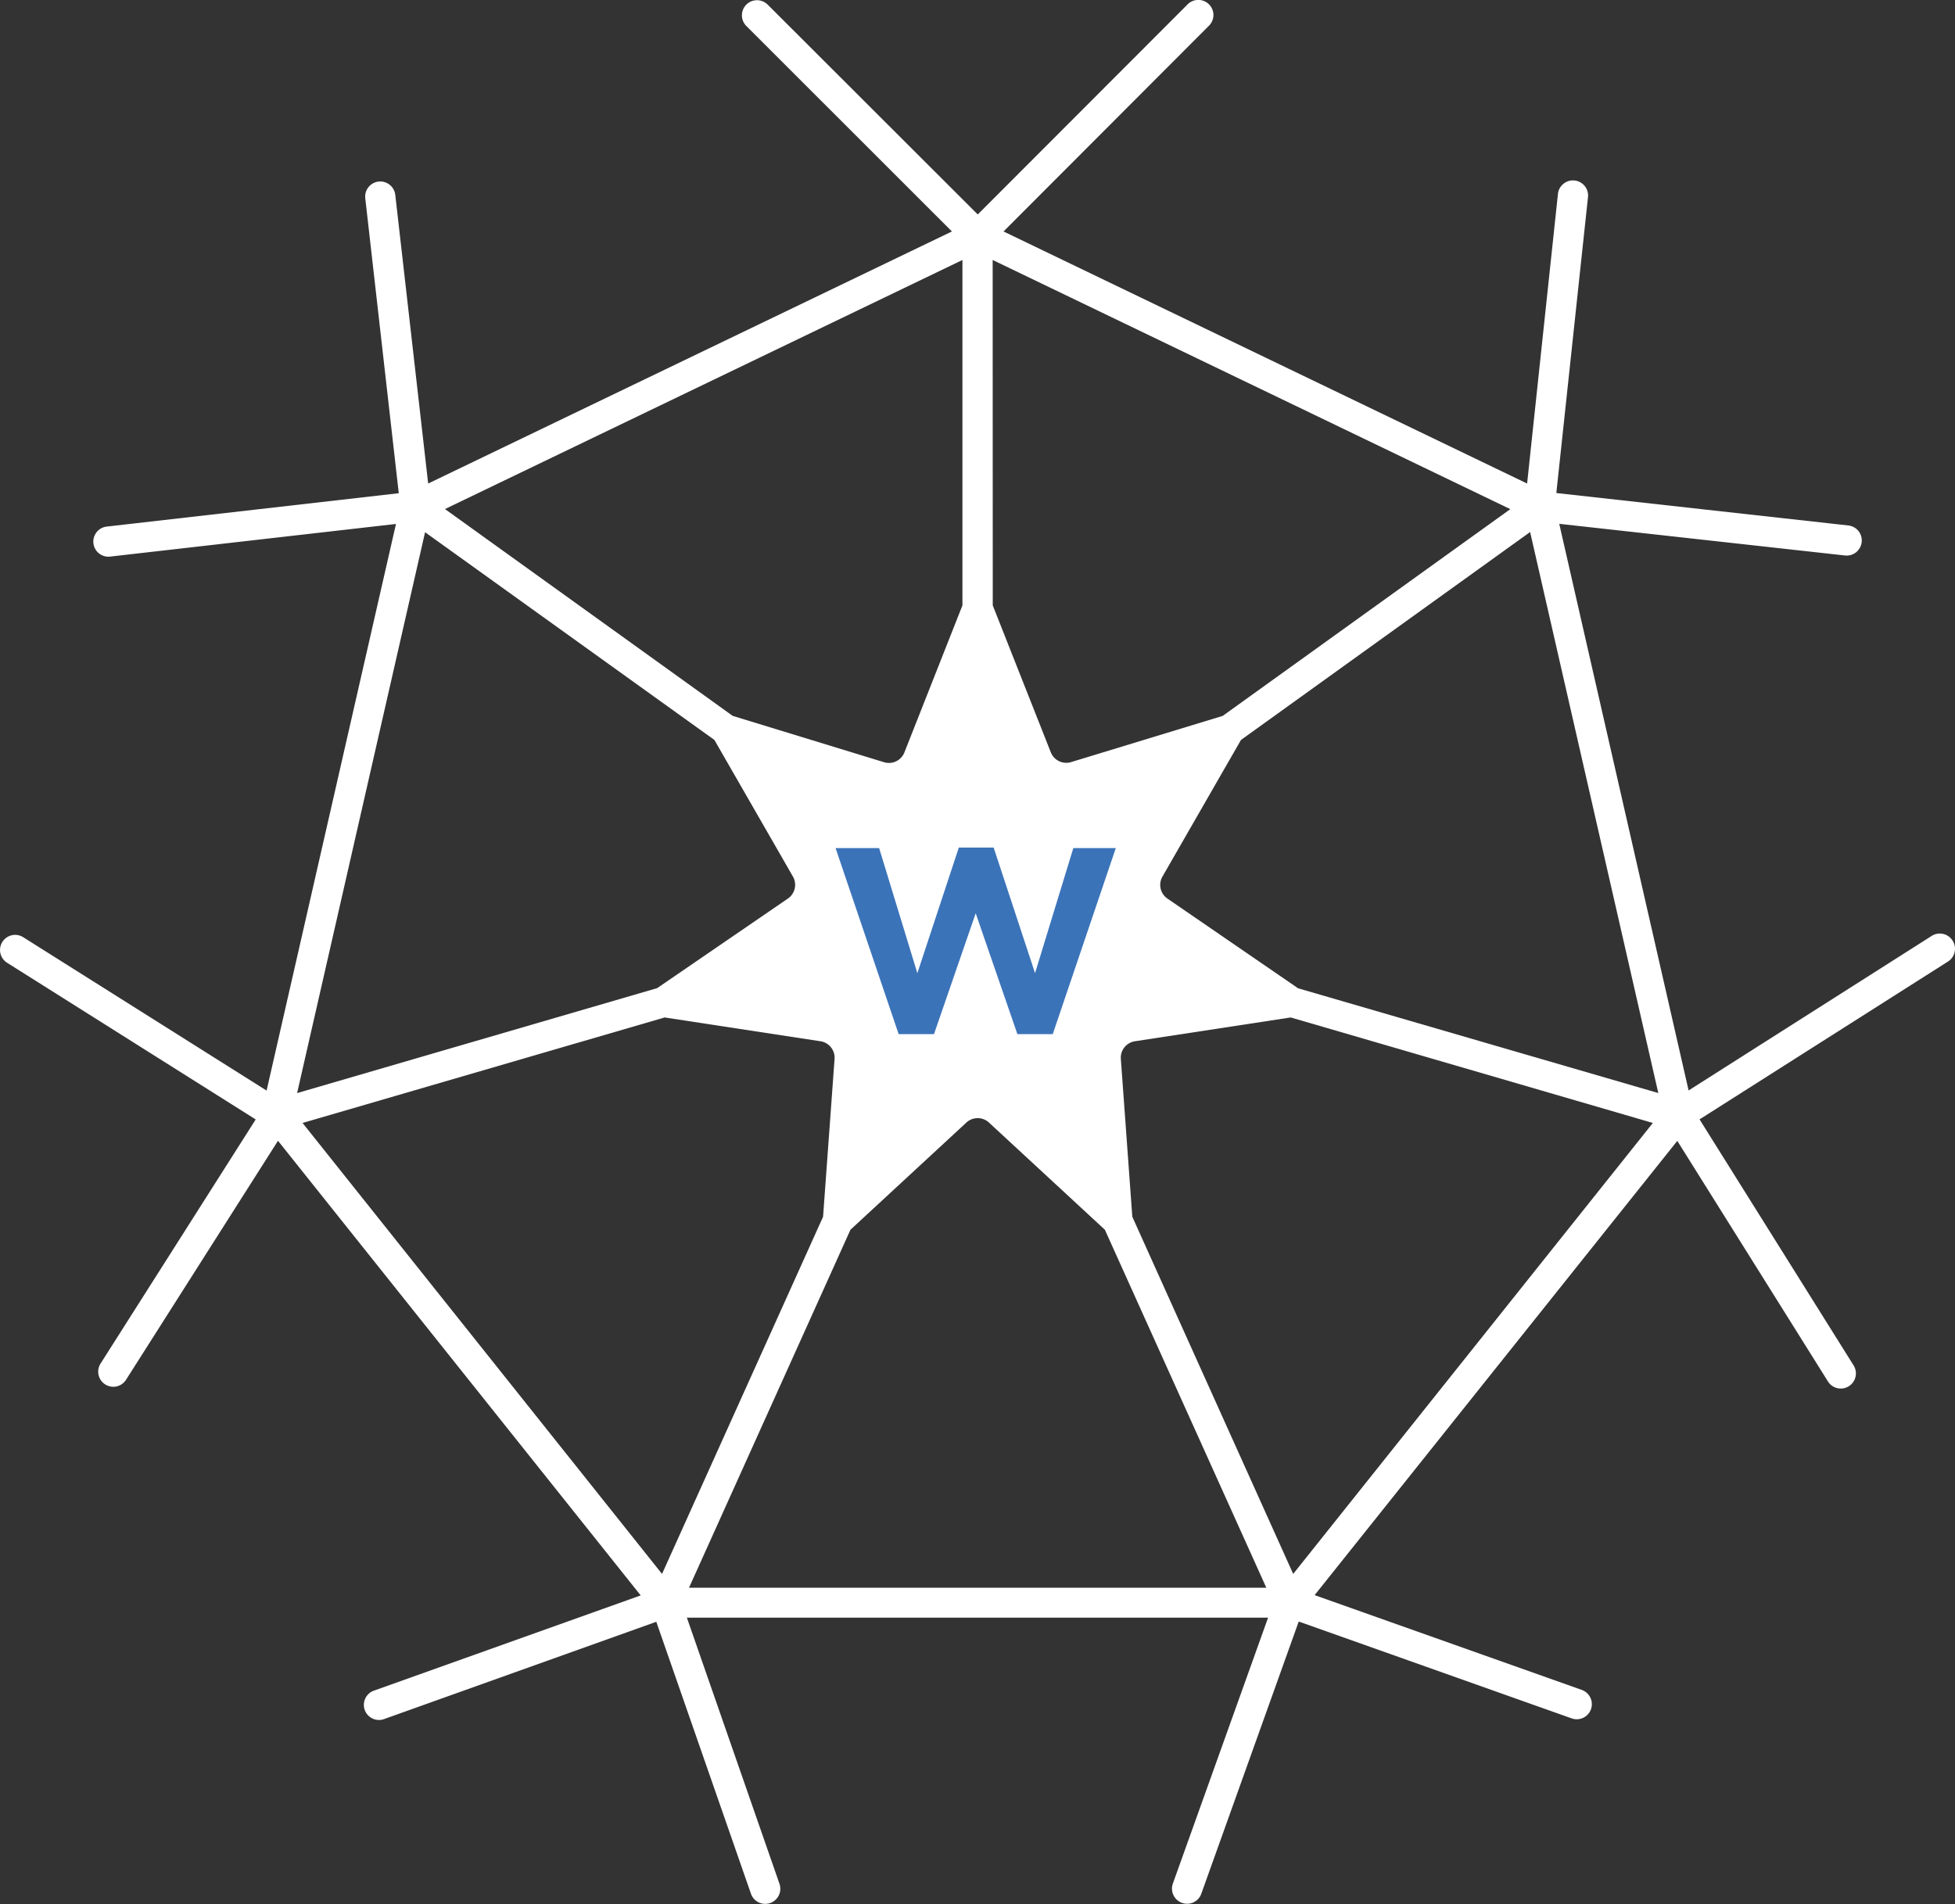 <svg id="Layer_1" data-name="Layer 1" xmlns="http://www.w3.org/2000/svg" viewBox="0 0 617.54 601.5"><rect x="0" y="0" width="617.54" height="601.5" fill="#333333" stroke="none"/><defs><style>.cls-1{fill:#fff;}.cls-2{fill:#3b73b9;}</style></defs><path class="cls-1" d="M808,496.38h0a4.77,4.77,0,0,0-6.59-1.47l-76.79,48.82-40.86-179,90.26,10a4.77,4.77,0,0,0,5.27-4.2h0a4.76,4.76,0,0,0-4.21-5.28l-92.24-10.25,10-93.48a4.77,4.77,0,0,0-4.23-5.25h0a4.77,4.77,0,0,0-5.26,4.23L673.61,352,508.22,272.37l64.9-65a4.76,4.76,0,0,0,0-6.75h0a4.77,4.77,0,0,0-6.74,0L500.08,267l-66.36-66.29a4.77,4.77,0,0,0-6.74,0l0,0a4.78,4.78,0,0,0,0,6.75l64.94,64.91L326.48,352l-10.39-91.19a4.78,4.78,0,0,0-5.28-4.2h0a4.77,4.77,0,0,0-4.2,5.28l10.58,93.17L224.94,365.6a4.77,4.77,0,0,0-4.2,5.28h0a4.76,4.76,0,0,0,5.28,4.2l90.29-10.31-40.87,179-76.88-48.45a4.77,4.77,0,0,0-6.59,1.5v0a4.76,4.76,0,0,0,1.5,6.57L272,552.89,223,630a4.77,4.77,0,0,0,1.46,6.59h0a4.76,4.76,0,0,0,6.58-1.46l48-75.5L393.61,703.25l-84.28,30.09a4.77,4.77,0,0,0-2.89,6.09v0a4.77,4.77,0,0,0,6.1,2.89l86-30.74,29.9,85.91a4.76,4.76,0,0,0,6.07,2.94h0a4.77,4.77,0,0,0,2.94-6.07l-29.25-84.08H591.79l-30.08,84a4.77,4.77,0,0,0,2.89,6.1h0a4.75,4.75,0,0,0,6.09-2.88l30.78-86,86.22,30.6a4.77,4.77,0,0,0,6.09-2.9l0,0a4.79,4.79,0,0,0-2.9-6.1l-84.39-29.94L721.05,559.66l47.59,76a4.78,4.78,0,0,0,6.57,1.52h0a4.78,4.78,0,0,0,1.53-6.59l-48.66-77.72L806.56,503A4.77,4.77,0,0,0,808,496.38Zm-303.21-215,163.51,78.71L577.46,425.4,529.57,440a5.26,5.26,0,0,1-6.42-3.1L504.82,390.5Zm-9.55,0V390.5l-18.33,46.44a5.26,5.26,0,0,1-6.42,3.1L422.67,425.4l-90.88-65.34Zm-169.74,86L416.89,433l24.81,43.16a5.26,5.26,0,0,1-1.59,6.95l-41.3,28.3L285.08,544.56Zm74.85,329.08L286.8,554l114.38-33.33,49.22,7.52a5.26,5.26,0,0,1,4.45,5.57l-3.63,49.87Zm8.52,4.36,51-113.09,36.62-33.86a5.25,5.25,0,0,1,7.13,0l36.61,33.86,51,113.09Zm190.85-4.36L548.9,583.63l-3.62-49.87a5.25,5.25,0,0,1,4.44-5.57l49.22-7.52L713.33,554Zm1.56-185L560,483.12a5.25,5.25,0,0,1-1.58-6.95L583.23,433l91.33-65.68,40.49,177.23Z" transform="translate(-191.23 -199.25)"/><path class="cls-2" d="M523.77,525.93H512.6l-13.17-38.17-13.17,38.17H475.09l-19.92-58.76h13.76L481,506.68,494.1,467h11l13.08,39.67,12.09-39.51h13.42Z" transform="translate(-191.23 -199.25)"/></svg>